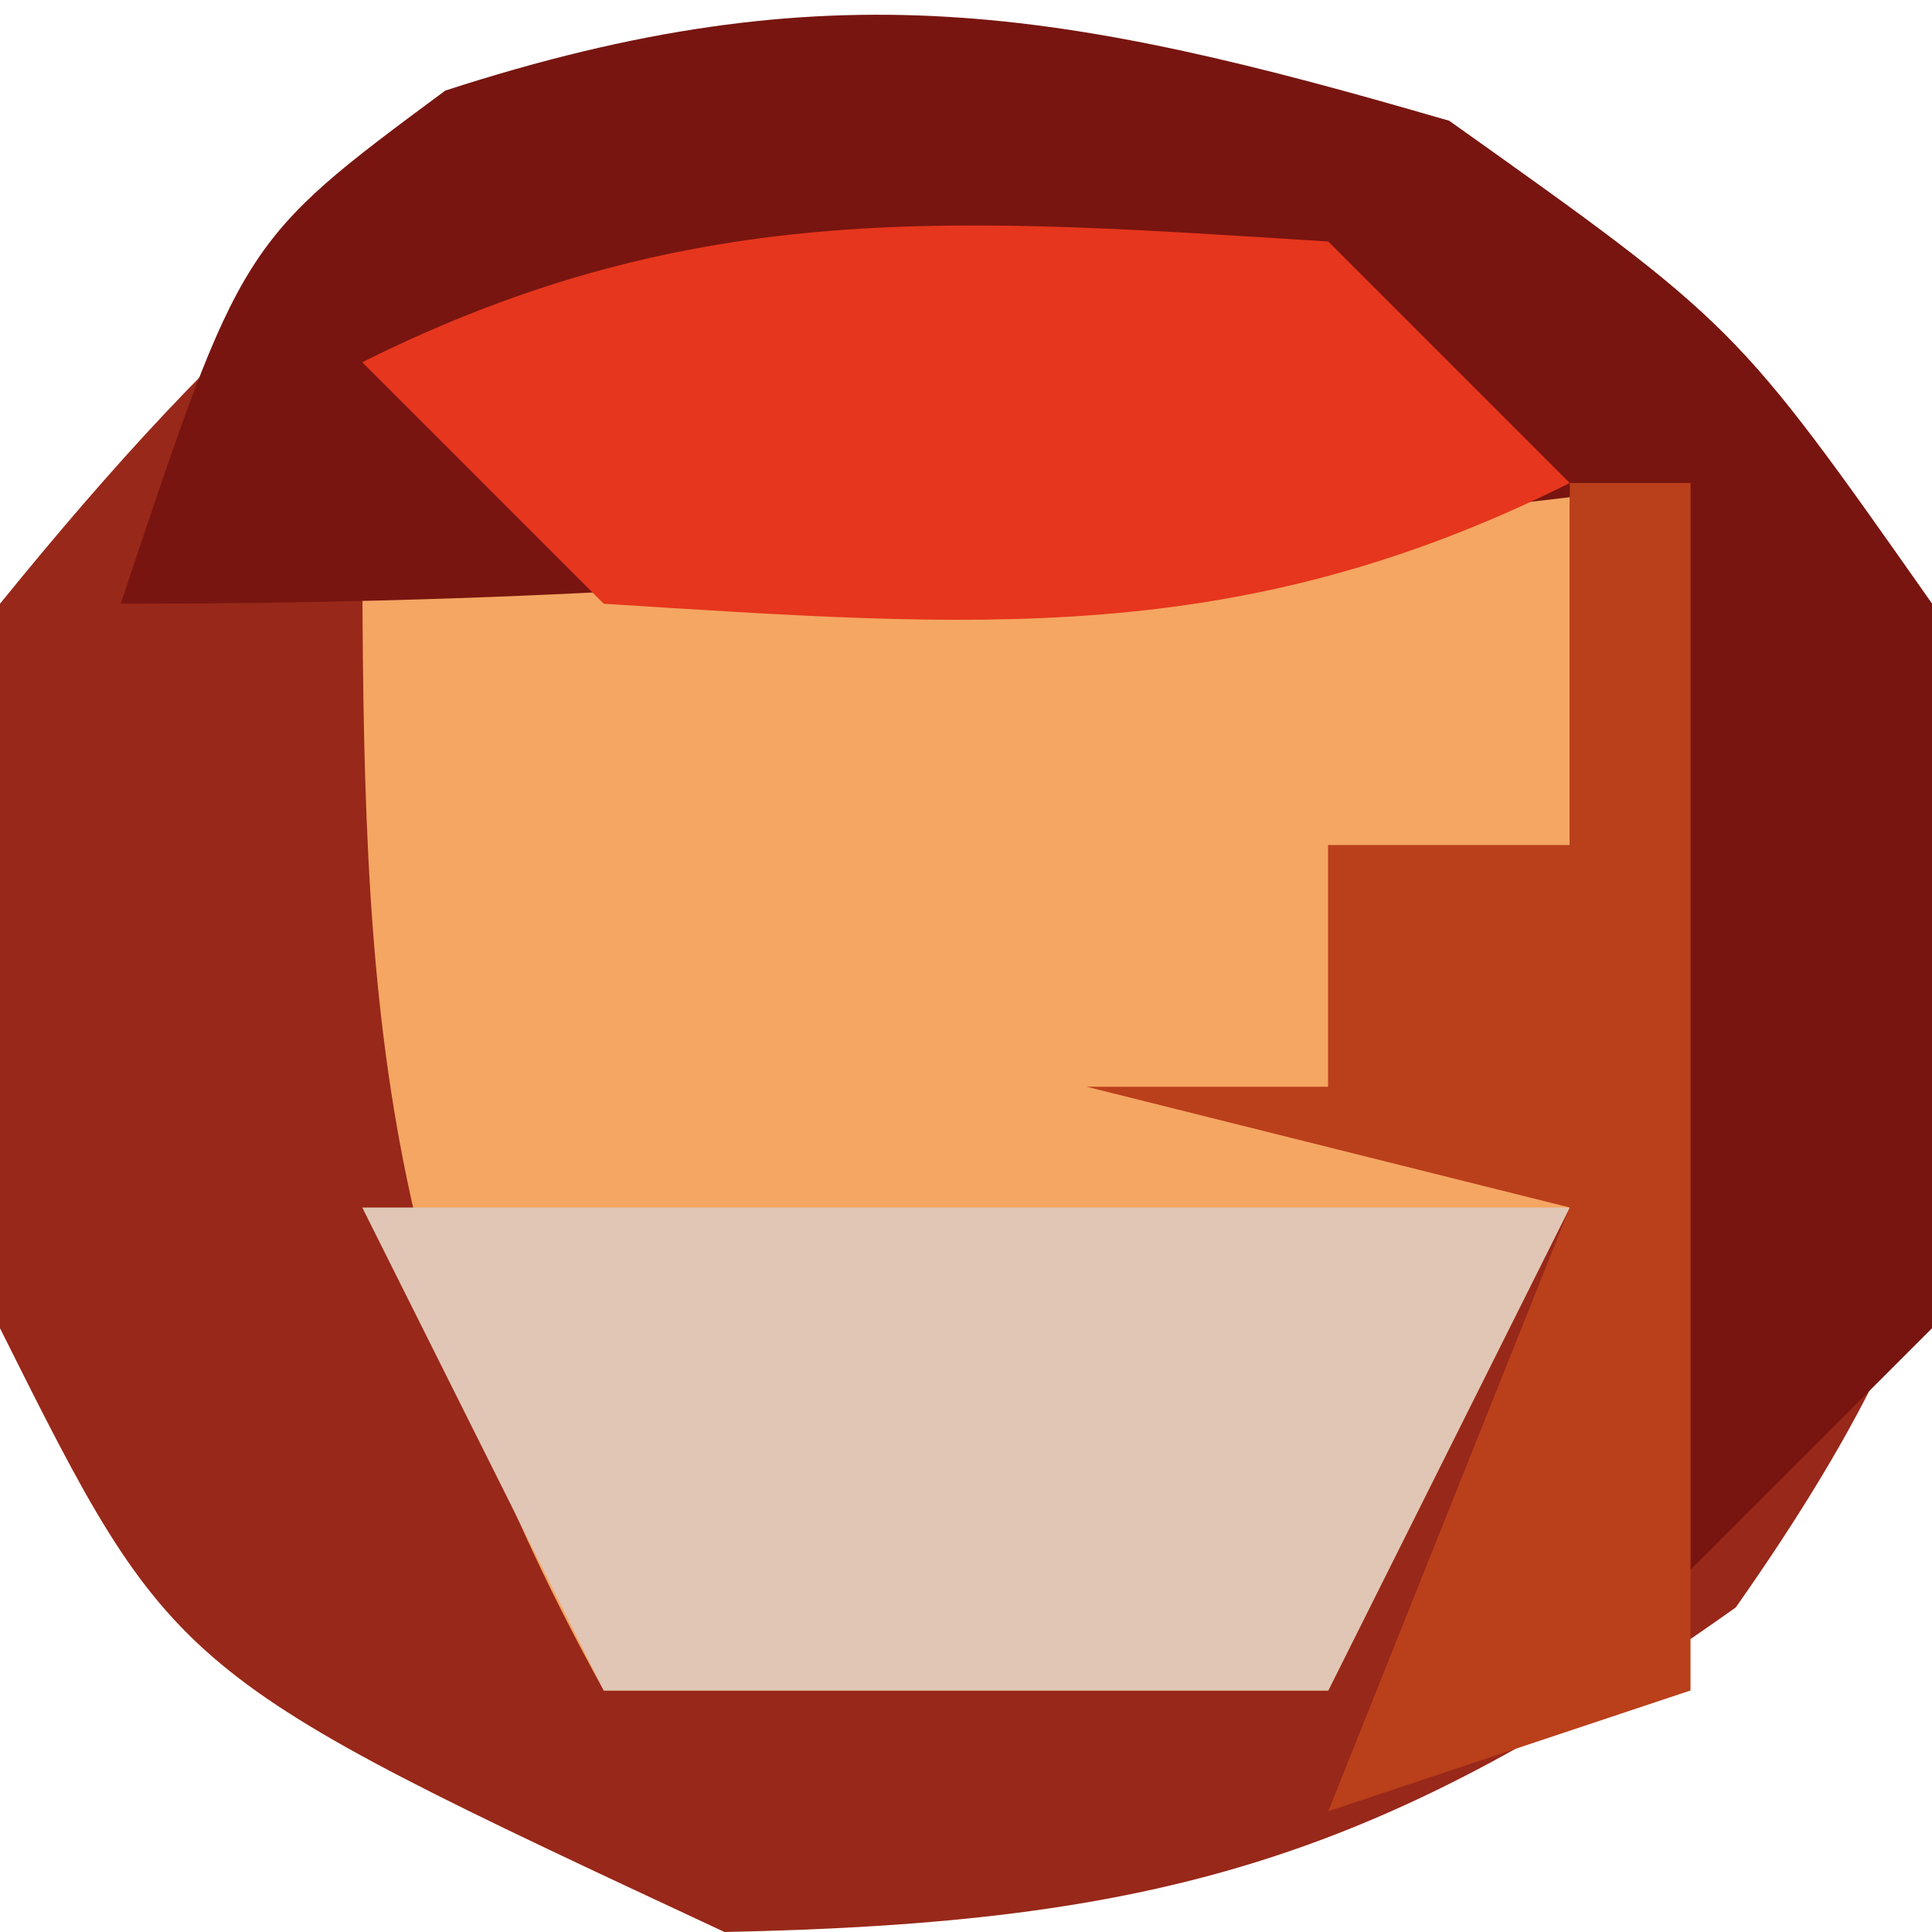 <?xml version="1.0" encoding="UTF-8"?>
<svg version="1.1" xmlns="http://www.w3.org/2000/svg" width="16" height="16">
<path d="M0 0 C2.375 1.688 2.375 1.688 4 4 C4.608 7.649 4.514 9.268 2.375 12.312 C-0.559 14.397 -2.402 14.927 -6 15 C-10.565 12.87 -10.565 12.87 -12 10 C-12.312 7.125 -12.312 7.125 -12 4 C-8.209 -0.675 -5.819 -1.513 0 0 Z " fill="#982819" transform="translate(12,1)"/>
<path d="M0 0 C3.3 0 6.6 0 10 0 C10 0.99 10 1.98 10 3 C9.34 3 8.68 3 8 3 C8 3.66 8 4.32 8 5 C8.66 5.33 9.32 5.66 10 6 C9.34 7.32 8.68 8.64 8 10 C6.02 10 4.04 10 2 10 C0.033 6.434 0 4.061 0 0 Z " fill="#F5A662" transform="translate(3,4)"/>
<path d="M0 0 C2.375 1.688 2.375 1.688 4 4 C4.375 7.125 4.375 7.125 4 10 C3.34 10.66 2.68 11.32 2 12 C2 9.03 2 6.06 2 3 C0.598 3.165 -0.805 3.33 -2.25 3.5 C-5.229 3.85 -7.981 4 -11 4 C-10 1 -10 1 -8.312 -0.25 C-5.134 -1.281 -3.194 -0.932 0 0 Z " fill="#781510" transform="translate(12,1)"/>
<path d="M0 0 C3.3 0 6.6 0 10 0 C9.34 1.32 8.68 2.64 8 4 C6.02 4 4.04 4 2 4 C1.34 2.68 0.68 1.36 0 0 Z " fill="#E1C6B5" transform="translate(3,10)"/>
<path d="M0 0 C0.33 0 0.66 0 1 0 C1 3.3 1 6.6 1 10 C0.01 10.33 -0.98 10.66 -2 11 C-1.34 9.35 -0.68 7.7 0 6 C-1.32 5.67 -2.64 5.34 -4 5 C-3.34 5 -2.68 5 -2 5 C-2 4.34 -2 3.68 -2 3 C-1.34 3 -0.68 3 0 3 C0 2.01 0 1.02 0 0 Z " fill="#BA3F1B" transform="translate(13,4)"/>
<path d="M0 0 C0.66 0.66 1.32 1.32 2 2 C-0.763 3.381 -2.947 3.191 -6 3 C-6.66 2.34 -7.32 1.68 -8 1 C-5.237 -0.381 -3.053 -0.191 0 0 Z " fill="#E6361D" transform="translate(11,2)"/>
</svg>
